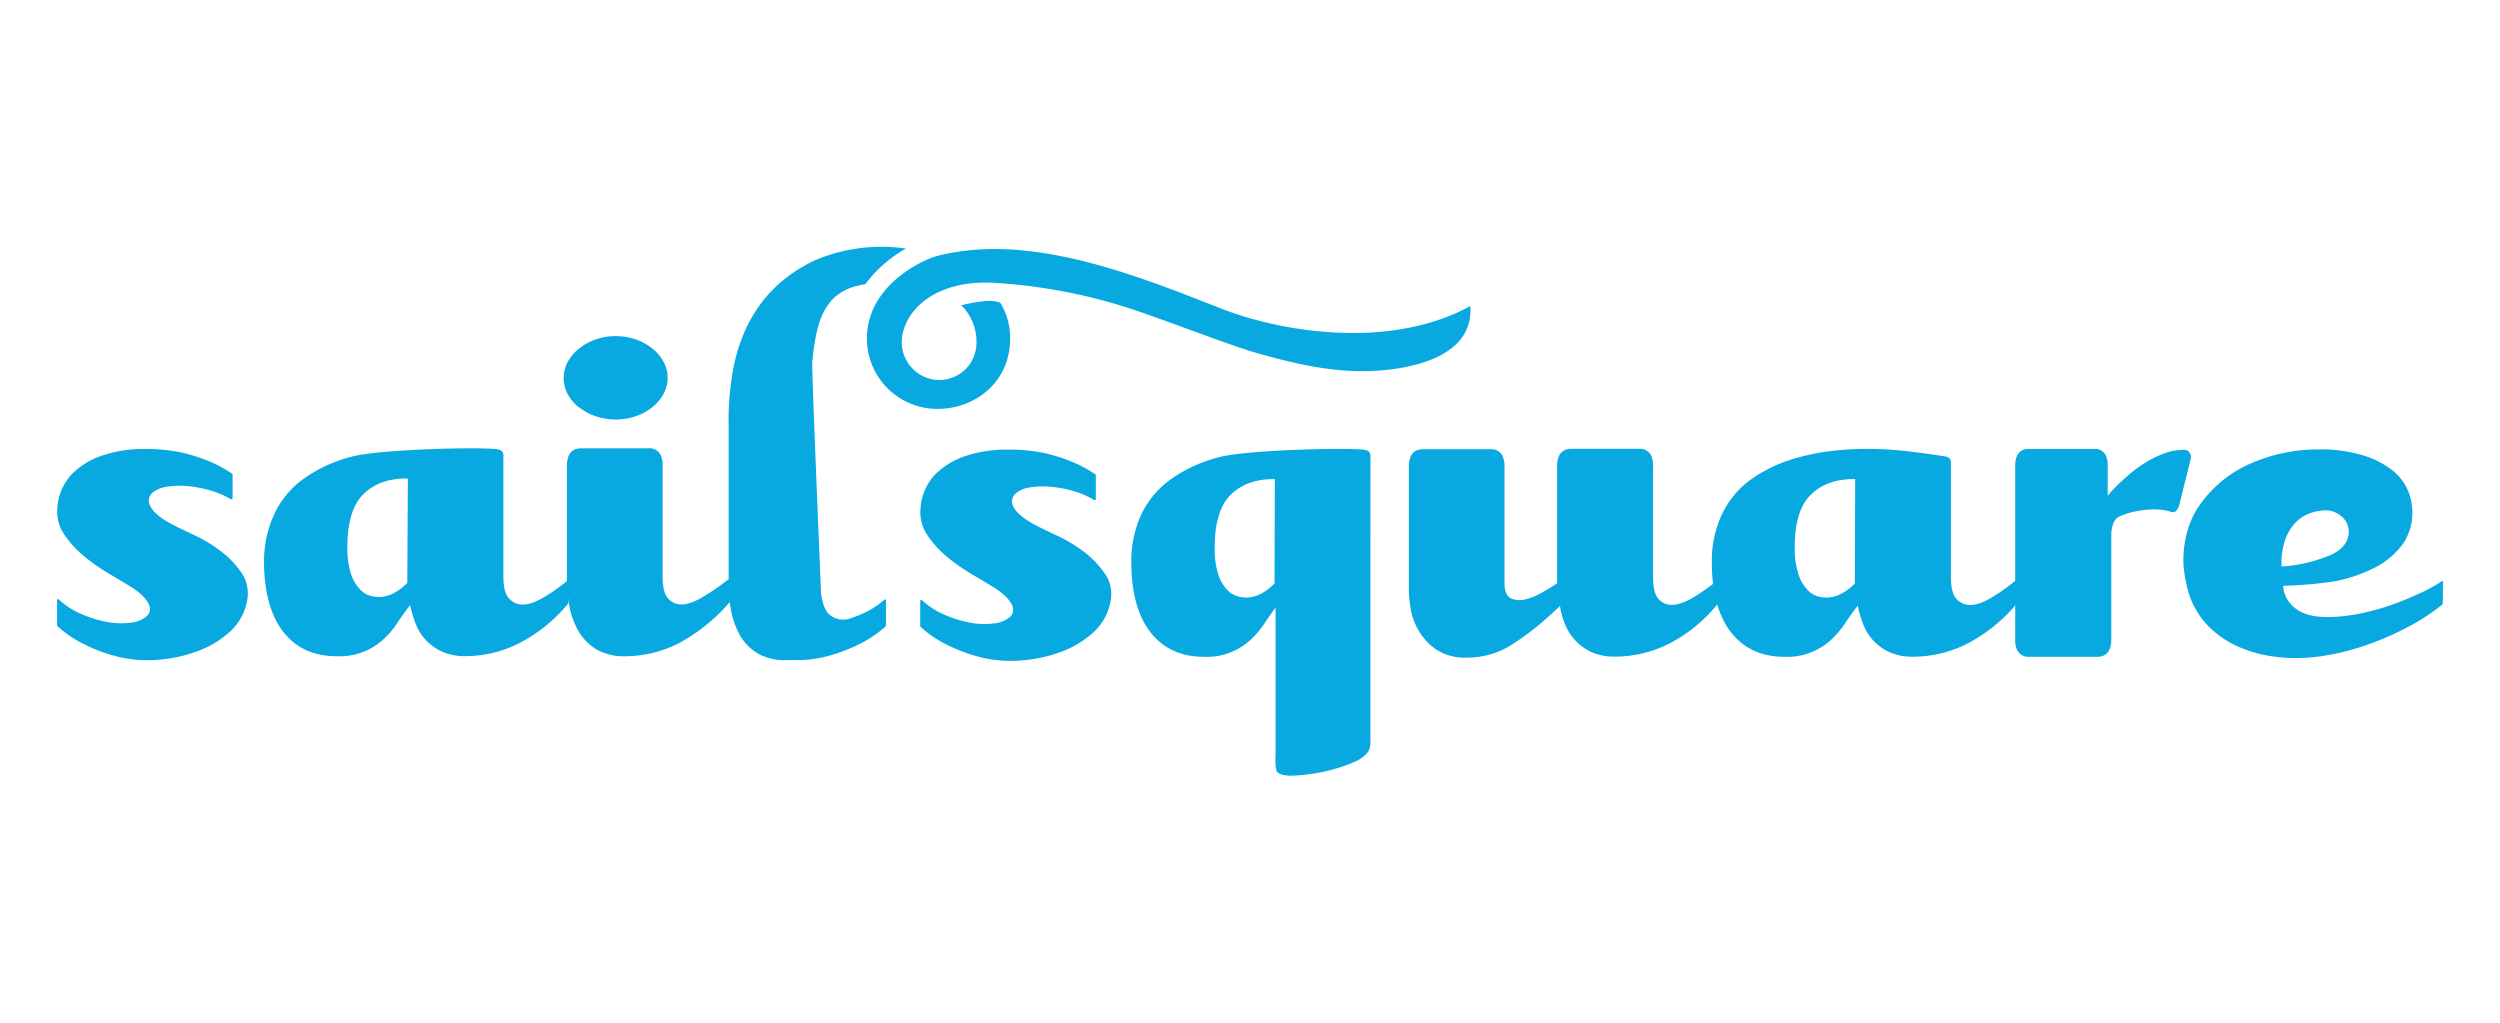 <svg xmlns="http://www.w3.org/2000/svg" viewBox="0 0 623.62 255.12"><defs><style>.cls-1{fill:#fff;}.cls-2{fill:#08a9e1;}</style></defs><title>sailsquare</title><g id="BG"><rect class="cls-1" width="623.62" height="255.12"/></g><g id="Logo"><path class="cls-2" d="M101.6,145.39a12.75,12.75,0,0,1-3.79,2.77,8.33,8.33,0,0,1-3.21.77,10.53,10.53,0,0,1-2-.25,5.65,5.65,0,0,1-2.7-1.57,10,10,0,0,1-2.3-3.82,20.75,20.75,0,0,1-.94-7c0-5.95,1.31-10.3,3.9-12.93s6.22-4,10.79-4h.39Zm39.86-.5,0,0-.08.07a42.86,42.86,0,0,1-5.5,3.89c-3.76,2.29-6.78,2.76-8.92.42-.93-1-1.39-2.81-1.39-5.46V113.64c0-1-.5-1.44-1.62-1.58-3.56-.58-29.48-.07-36.49,1.92a35.91,35.91,0,0,0-12.22,5.81,22.67,22.67,0,0,0-7,8.85A27.89,27.89,0,0,0,65.86,140c0,7.62,1.62,13.55,4.82,17.63S78.31,163.7,84,163.7a16.13,16.13,0,0,0,11.79-4.36,22.48,22.48,0,0,0,3.37-4c.94-1.43,1.83-2.7,2.65-3.76l.5-.64.18.79a27.67,27.67,0,0,0,1.32,4.16,12.09,12.09,0,0,0,2.44,3.8,13.08,13.08,0,0,0,4,2.85,13.85,13.85,0,0,0,5.95,1.13,29.76,29.76,0,0,0,13.41-3.27,39,39,0,0,0,12-9.7v0l.17-.29,0-5.3c0-.2,0-.23-.22-.23Z"/><path class="cls-2" d="M144.39,101.55a14,14,0,0,0,4.16,2.26,15.63,15.63,0,0,0,10.09,0,14,14,0,0,0,4.11-2.26,10.6,10.6,0,0,0,2.77-3.3,8.42,8.42,0,0,0,0-8,10.38,10.38,0,0,0-2.77-3.3,14.21,14.21,0,0,0-4.11-2.27,15.54,15.54,0,0,0-10.08,0A13.82,13.82,0,0,0,144.39,87a10.41,10.41,0,0,0-2.78,3.3,8.5,8.5,0,0,0,0,8,10.63,10.63,0,0,0,2.78,3.3Z"/><path class="cls-2" d="M181.69,144.54a62.37,62.37,0,0,1-6.2,4.27c-3.79,2.3-6.84,2.75-8.88.42-.88-1-1.32-2.81-1.32-5.46V116.22a6.2,6.2,0,0,0-.45-2.65,3.12,3.12,0,0,0-3.13-1.74H145c-2.38,0-3.58,1.48-3.58,4.39l0,28.9a32.42,32.42,0,0,0,.67,6.34,19.68,19.68,0,0,0,2.27,6.07,12.92,12.92,0,0,0,4.4,4.45,13.61,13.61,0,0,0,7.2,1.72,29.73,29.73,0,0,0,13.41-3.27,44.41,44.41,0,0,0,13-10.64l-.43-5c0-.19,0-.23-.23-.23Z"/><path class="cls-2" d="M60.32,143a23.11,23.11,0,0,0-5.13-5.43,36.29,36.29,0,0,0-6.43-3.94c-2.24-1.06-3.94-1.87-5.08-2.45-2.85-1.42-4.72-2.79-5.75-4.2s-1.1-2.79-.09-3.89a6.62,6.62,0,0,1,3.48-1.62,19.44,19.44,0,0,1,5-.25,29.75,29.75,0,0,1,5.74,1,21.72,21.72,0,0,1,5.47,2.3c.44.08.49,0,.49-.21,0,0,0-5.88,0-6h0c0-.07-.07-.11-.17-.18a32,32,0,0,0-5.78-3.1,41.74,41.74,0,0,0-7.22-2.24,44.57,44.57,0,0,0-8.72-.79h-.69a32.49,32.49,0,0,0-9.76,1.57,19.39,19.39,0,0,0-7.76,4.7A13.58,13.58,0,0,0,14.29,127a10,10,0,0,0,1.78,6.4,26,26,0,0,0,5,5.43,49,49,0,0,0,6.2,4.32q3.24,1.91,5.2,3.13a17.49,17.49,0,0,1,3.06,2.3,8.27,8.27,0,0,1,1.53,2,2.83,2.83,0,0,1,.33,1.73,2.5,2.5,0,0,1-.7,1.33,7,7,0,0,1-4.1,1.69,19.5,19.5,0,0,1-5.91-.19,28,28,0,0,1-6.43-2,19.46,19.46,0,0,1-5.56-3.58.2.2,0,0,0-.07-.06l-.06,0-.1,0a.28.28,0,0,0-.16,0l0,0a.14.14,0,0,0-.06.07h0l0,.07,0,.06V156a.36.36,0,0,0,.15.25,28,28,0,0,0,6.53,4.42A40.25,40.25,0,0,0,30.19,164a31.94,31.94,0,0,0,9.51.55,35.38,35.38,0,0,0,9.76-2.19,24.18,24.18,0,0,0,8-4.89A13.49,13.49,0,0,0,61.61,150,9.14,9.14,0,0,0,60.32,143Z"/><path class="cls-2" d="M221,149.64h0a.16.16,0,0,0-.07-.07,0,0,0,0,0,0,0,.3.3,0,0,0-.16,0h0a.18.18,0,0,0-.1,0l-.07,0-.06.05c-.31.3-.65.57-1,.85s-.57.44-.89.67l-.06,0c-.33.23-.68.46-1,.68l-.72.43c-.32.17-.64.34-1,.49l-.13.06-1.48.66c-.74.3-1.47.57-2.2.81a5.25,5.25,0,0,1-5.5-1.28,6.75,6.75,0,0,1-1.27-2.64l0,0a12.39,12.39,0,0,1-.53-3.54s-2.29-54.36-2.14-55.95c0-.2,0-.39,0-.58l.06-.55h0c1-9.78,3-17.44,13.17-18.82A32.11,32.11,0,0,1,226,62a42.7,42.7,0,0,0-22.1,2.67A29,29,0,0,0,201.19,66c-11.31,6.1-16,15.81-18,24.6a70.11,70.11,0,0,0-1.43,15.85,1.69,1.69,0,0,1,0,.23c0,.17,0,.33,0,.51l0,22.06,0,17.13a29.61,29.61,0,0,0,.29,4c.1.73.21,1.48.37,2.23a18.88,18.88,0,0,0,.67,2.48c.16.48.35,1,.55,1.43a17.15,17.15,0,0,0,1,2.06,12.63,12.63,0,0,0,4.33,4.39,13.45,13.45,0,0,0,7.1,1.69h2.65a30.36,30.36,0,0,0,5.76-.54A4.63,4.63,0,0,0,205,164l.08,0a40.67,40.67,0,0,0,8.92-3.15l.35-.17a28.54,28.54,0,0,0,6.53-4.4A.45.45,0,0,0,221,156v-6.24a.21.21,0,0,0,0-.06Z"/><path class="cls-2" d="M366.76,76.35c-8.18,4.48-18.23,6.72-29.25,6.72A95.65,95.65,0,0,1,315,80.24a86.45,86.45,0,0,1-12.11-3.95c-15.39-6-35.75-14.17-54.79-14.17a60.6,60.6,0,0,0-7.29.43s-.67.08-1,.13-1,.16-1,.16a42.7,42.7,0,0,0-5,1c-3.18.83-13.79,5.65-16.76,15.31a17.25,17.25,0,0,0-.8,5.29A17.56,17.56,0,0,0,233.91,102c9.28,0,18.05-6.67,18.05-17.38a16.84,16.84,0,0,0-2.37-9c-2.06-1.31-7.94.06-9.8.53a12.71,12.71,0,0,1,3.79,9.37,9.27,9.27,0,0,1-16.33,6l-.58-.69c-.17-.26-.32-.54-.47-.81s-.21-.37-.27-.49a9.23,9.23,0,0,1-1-4.05,10.91,10.91,0,0,1,.53-3.34c2-6.36,9.09-11.65,20.39-11.65.74,0,1.5,0,2.29.07a136.27,136.27,0,0,1,35,6.81c7.16,2.41,25.38,9.36,30.42,10.71,7.43,2.1,16.72,4.5,26.13,4.5h1C352.61,92.36,367.71,88.74,366.76,76.35Z"/><path class="cls-2" d="M462.68,145.53a12.65,12.65,0,0,1-3.79,2.78,8.22,8.22,0,0,1-3.21.76,10.62,10.62,0,0,1-2-.25,5.66,5.66,0,0,1-2.7-1.57,9.9,9.9,0,0,1-2.29-3.81,20.57,20.57,0,0,1-1-7c0-5.95,1.31-10.3,3.91-12.93s6.22-4,10.79-4h.38Zm40.14-.7,0-.05-.09.08a49.32,49.32,0,0,1-5.77,4.1c-3.78,2.29-6.8,2.74-8.92.42-.94-1-1.39-2.81-1.39-5.46V115.41c0-1-.5-1.43-1.62-1.58-3.56-.57-6.87-1-9.84-1.34-10.42-1.11-19.64-.35-26.65,1.64a36.23,36.23,0,0,0-12.23,5.8,22.74,22.74,0,0,0-7,8.85,27.59,27.59,0,0,0-2.3,11.34c0,7.63,1.62,13.56,4.81,17.63s7.64,6.09,13.28,6.09a16.17,16.17,0,0,0,11.79-4.36,22.92,22.92,0,0,0,3.37-4c1-1.48,1.84-2.71,2.64-3.76l.5-.64.18.79a29.12,29.12,0,0,0,1.33,4.17,12.19,12.19,0,0,0,2.43,3.79,12.78,12.78,0,0,0,4,2.86,14,14,0,0,0,6,1.12,29.91,29.91,0,0,0,13.41-3.26,40.64,40.64,0,0,0,12.29-9.92h0l.17-.3,0-5.31c0-.19,0-.22-.22-.22Z"/><path class="cls-2" d="M428.15,145a51.33,51.33,0,0,1-5.61,3.93c-3.78,2.29-6.84,2.74-8.87.41-.89-1-1.32-2.8-1.32-5.45l0-27.56a6.2,6.2,0,0,0-.45-2.65,3.11,3.11,0,0,0-3.13-1.73H392c-2.38,0-3.58,1.47-3.58,4.38V127h0v18.5l-.18.11q-1.47,1-3.63,2.22a14.9,14.9,0,0,1-4.2,1.69,5.31,5.31,0,0,1-3.56-.28c-1-.52-1.56-1.77-1.56-3.82v-29a6.34,6.34,0,0,0-.45-2.64,3.1,3.1,0,0,0-3.12-1.72H355c-2.36,0-3.56,1.47-3.56,4.36v30.88a32.33,32.33,0,0,0,.42,4.41,16.23,16.23,0,0,0,2,5.56,15,15,0,0,0,4.42,4.77,13,13,0,0,0,7.61,2A20.61,20.61,0,0,0,376.81,161a69.42,69.42,0,0,0,10.34-8c.15-.15.41-.38.74-.67s.56-.5.71-.66l.53-.53.12.73a19.36,19.36,0,0,0,1.27,4.14,12.94,12.94,0,0,0,2.49,3.8,13.18,13.18,0,0,0,4,2.86,14.09,14.09,0,0,0,6,1.12,29.91,29.91,0,0,0,13.41-3.26,37.8,37.8,0,0,0,12-9.81l0-5.51c0-.19,0-.23-.23-.23Z"/><path class="cls-2" d="M545.71,112.43s-.15-.07-.15-.08a2.22,2.22,0,0,0-1-.15,12.85,12.85,0,0,0-4.1.7,25,25,0,0,0-5.24,2.47,33,33,0,0,0-4.78,3.57c-1.51,1.35-2.85,2.64-3.95,3.83l-.73.92V116.2a6,6,0,0,0-.44-2.55,3,3,0,0,0-3-1.67H506.13c-2.29,0-3.44,1.42-3.44,4.22v43.25a6.2,6.2,0,0,0,.45,2.65,3.12,3.12,0,0,0,3.14,1.74h16.8c2.38,0,3.58-1.48,3.58-4.39V148.81h0V132.9c.17-1.87.67-3.08,1.49-3.72a5.38,5.38,0,0,1,1.63-.8,20.46,20.46,0,0,1,3.18-.87,25.38,25.38,0,0,1,4.1-.44h.4a14.24,14.24,0,0,1,4,.57,1.58,1.58,0,0,0,.39.11c.86.2,1.54-.86,1.79-1.88l2.76-11.1a2.12,2.12,0,0,0-.67-2.34Z"/><path class="cls-2" d="M569.09,140.38h0a18.06,18.06,0,0,1,.94-5.7,11.87,11.87,0,0,1,2.46-4.18,9.51,9.51,0,0,1,3.25-2.28,11.3,11.3,0,0,1,3.24-.83,6.15,6.15,0,0,1,5,1.32,5.11,5.11,0,0,1,1.9,4.33c-.33,3.29-3,4.69-4.38,5.34a37.6,37.6,0,0,1-10.11,2.73c-.47.07-1.63.16-2.27.2,0-.32,0-.66,0-.92Zm40.36,4.81c0-.17-.13-.23-.27-.21a.6.6,0,0,0-.24.12,39.46,39.46,0,0,1-6,3.2,71.47,71.47,0,0,1-7.27,2.89,57.82,57.82,0,0,1-7.69,2c-5.42,1-10.39,1-13.25-.21a8.57,8.57,0,0,1-3.58-2.63,7.61,7.61,0,0,1-1.56-3.52c0-.2-.06-.47-.09-.71A102,102,0,0,0,582.42,145a38,38,0,0,0,10.05-3.45,19.43,19.43,0,0,0,7.14-6.18,13.91,13.91,0,0,0,2-9.53,13.54,13.54,0,0,0-1.08-3.75,12.63,12.63,0,0,0-3.44-4.51,21.85,21.85,0,0,0-7.1-3.83,36.31,36.31,0,0,0-12-1.64,41.84,41.84,0,0,0-15.88,3.22,30.18,30.18,0,0,0-12.93,10,20.73,20.73,0,0,0-3.18,6,26.74,26.74,0,0,0-1.27,6.15,23.39,23.39,0,0,0,.18,5.6,39.88,39.88,0,0,0,1,4.66,20.63,20.63,0,0,0,4.69,8.17,24.08,24.08,0,0,0,7.1,5.11,31.86,31.86,0,0,0,8.46,2.6,39.94,39.94,0,0,0,8.73.48,52,52,0,0,0,9-1.33,67.34,67.34,0,0,0,9.12-2.86,74.12,74.12,0,0,0,8.7-4.08,49.81,49.81,0,0,0,7.34-4.89,1.15,1.15,0,0,0,.23-.21.29.29,0,0,0,.07-.23s.05-5.16.05-5.29Z"/><path class="cls-2" d="M317.93,145.53a12.8,12.8,0,0,1-3.79,2.78,8.39,8.39,0,0,1-3.2.76,10.62,10.62,0,0,1-2-.25,5.74,5.74,0,0,1-2.7-1.57,10.15,10.15,0,0,1-2.29-3.81,20.6,20.6,0,0,1-.94-7c0-5.95,1.31-10.3,3.9-12.93s6.22-4,10.78-4H318Zm23.92-31.75c0-1-.5-1.43-1.62-1.58-3.57-.57-29.46-.06-36.47,1.93a35.9,35.9,0,0,0-12.22,5.8,22.74,22.74,0,0,0-7.05,8.85,27.92,27.92,0,0,0-2.29,11.34c0,7.63,1.62,13.56,4.81,17.63s7.64,6.09,13.28,6.09a16.13,16.13,0,0,0,11.79-4.36,22.42,22.42,0,0,0,3.36-4c.94-1.43,1.83-2.7,2.64-3.76l.11-.13v37.14a12.43,12.43,0,0,0,.19,3.44c.27.81,1.42,1.25,3.43,1.33a38.37,38.37,0,0,0,4.71-.37,41,41,0,0,0,5.82-1.15,39.06,39.06,0,0,0,5.39-1.88,8.45,8.45,0,0,0,3.45-2.44,4.47,4.47,0,0,0,.66-2.83V144.09c0-.06,0-.13,0-.18Z"/><path class="cls-2" d="M275.65,143.18a22.73,22.73,0,0,0-5.13-5.43,35.15,35.15,0,0,0-6.43-3.94c-2.24-1.07-3.94-1.88-5.08-2.45-2.84-1.43-4.72-2.8-5.75-4.2s-1.1-2.79-.09-3.89a6.55,6.55,0,0,1,3.48-1.63,19.89,19.89,0,0,1,5-.25,29.26,29.26,0,0,1,5.75,1,21.44,21.44,0,0,1,5.46,2.3c.44.08.49,0,.49-.22,0,0,0-5.88,0-6h0c0-.08-.08-.11-.18-.19a31.38,31.38,0,0,0-5.78-3.09,41.75,41.75,0,0,0-7.22-2.25,44.57,44.57,0,0,0-8.72-.79h-.69A32.18,32.18,0,0,0,241,113.7a19.48,19.48,0,0,0-7.76,4.69,13.62,13.62,0,0,0-3.64,8.79,10,10,0,0,0,1.78,6.4,25.54,25.54,0,0,0,5,5.44,47.87,47.87,0,0,0,6.2,4.31q3.24,1.9,5.2,3.13a17.1,17.1,0,0,1,3.06,2.31,8.08,8.08,0,0,1,1.53,2,2.79,2.79,0,0,1,.33,1.72,2.46,2.46,0,0,1-.7,1.34,7,7,0,0,1-4.1,1.68,18.88,18.88,0,0,1-5.91-.19,28.46,28.46,0,0,1-6.43-2,19.49,19.49,0,0,1-5.56-3.59l-.06-.05-.06,0-.11,0a.28.28,0,0,0-.16.05l0,0s-.05,0-.06.07h0l0,.07,0,.06v6.24a.38.38,0,0,0,.15.26,28.22,28.22,0,0,0,6.53,4.41,40.55,40.55,0,0,0,9.34,3.34,32,32,0,0,0,9.51.54,35.74,35.74,0,0,0,9.76-2.18,24.35,24.35,0,0,0,8-4.89A13.6,13.6,0,0,0,277,150.1a9.13,9.13,0,0,0-1.3-6.92Z"/></g></svg>